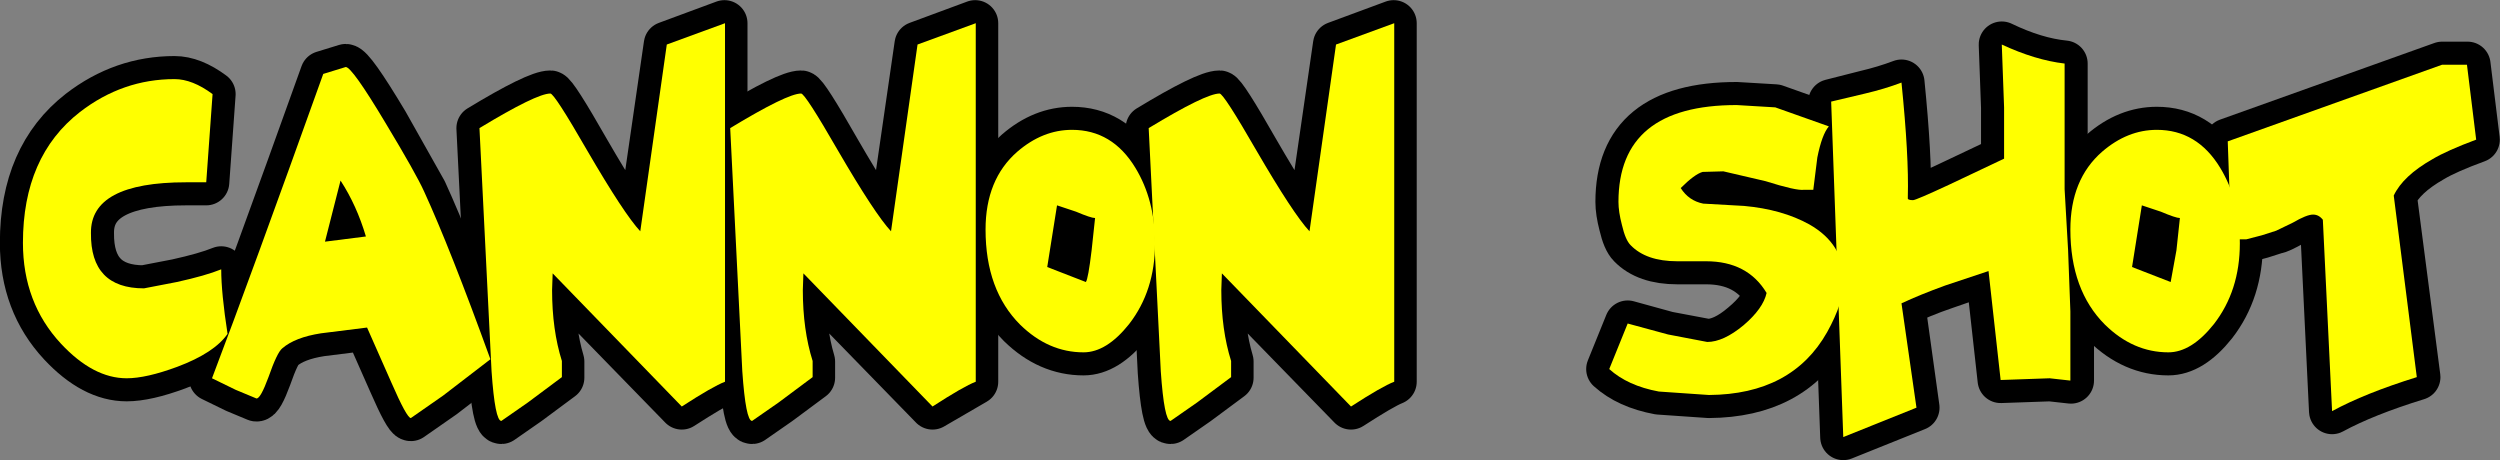 <?xml version="1.0" encoding="UTF-8" standalone="no"?>
<svg xmlns:xlink="http://www.w3.org/1999/xlink" height="66.8px" width="362.8px" xmlns="http://www.w3.org/2000/svg">
  <rect width="100%" height="100%" fill="#808080" stroke="none"/>
  <g transform="matrix(1.0, 0.0, 0.0, 1.0, 181.4, 33.4)">
    <use height="39.9" transform="matrix(1.673, 0.0, 0.0, 1.673, -181.418, -33.379)" width="216.85" xlink:href="#sprite0"/>
  </g>
  <defs>
    <g id="sprite0" transform="matrix(1.0, 0.0, 0.0, 1.0, 108.4, 19.95)">
      <use height="39.9" transform="matrix(1.0, 0.0, 0.0, 1.0, -108.4, -19.95)" width="216.85" xlink:href="#shape0"/>
    </g>
    <g id="shape0" transform="matrix(1.0, 0.0, 0.0, 1.0, 108.4, 19.95)">
      <path d="M-92.25 -4.15 Q-100.55 -4.15 -100.5 0.25 -100.55 5.05 -95.9 5.05 L-93.05 4.5 Q-90.55 3.95 -89.2 3.4 -89.2 5.45 -88.65 9.0 -89.8 10.65 -93.0 11.85 -95.7 12.85 -97.4 12.85 -100.3 12.85 -103.1 9.85 -106.4 6.3 -106.4 1.1 -106.4 -6.4 -101.45 -10.25 -97.75 -13.1 -93.25 -13.1 -91.7 -13.1 -89.95 -11.8 L-90.5 -4.15 -92.25 -4.15" fill="#000000" fill-rule="evenodd" stroke="none"/>
      <path d="M-92.25 -4.15 Q-100.55 -4.15 -100.5 0.25 -100.55 5.05 -95.9 5.05 L-93.05 4.5 Q-90.55 3.95 -89.2 3.4 -89.2 5.45 -88.65 9.0 -89.8 10.65 -93.0 11.85 -95.7 12.85 -97.4 12.85 -100.3 12.85 -103.1 9.85 -106.4 6.3 -106.4 1.1 -106.4 -6.4 -101.45 -10.25 -97.75 -13.1 -93.25 -13.1 -91.7 -13.1 -89.95 -11.8 L-90.5 -4.15 -92.25 -4.15 Z" fill="none" stroke="#000000" stroke-linecap="round" stroke-linejoin="round" stroke-width="4.0"/>
      <path d="M-74.95 -9.3 L-71.6 -3.35 Q-69.35 1.55 -65.85 11.2 L-69.95 14.35 -72.75 16.3 Q-73.1 16.3 -74.45 13.2 L-76.55 8.45 -80.55 8.95 Q-82.8 9.3 -83.9 10.25 -84.35 10.6 -85.1 12.75 -85.8 14.65 -86.15 14.6 L-87.95 13.85 -90.0 12.85 Q-86.6 3.9 -80.35 -13.55 L-78.4 -14.15 Q-77.85 -14.15 -74.95 -9.3 M-78.85 -4.3 L-80.2 1.0 -76.65 0.55 Q-77.45 -2.15 -78.85 -4.3" fill="#000000" fill-rule="evenodd" stroke="none"/>
      <path d="M-74.95 -9.3 L-71.6 -3.35 Q-69.35 1.55 -65.85 11.2 L-69.95 14.35 -72.75 16.3 Q-73.1 16.3 -74.45 13.2 L-76.55 8.45 -80.55 8.95 Q-82.8 9.3 -83.9 10.25 -84.35 10.6 -85.1 12.75 -85.8 14.65 -86.15 14.6 L-87.95 13.85 -90.0 12.85 Q-86.6 3.9 -80.35 -13.55 L-78.4 -14.15 Q-77.85 -14.15 -74.95 -9.3 M-78.85 -4.3 L-80.2 1.0 -76.65 0.55 Q-77.45 -2.15 -78.85 -4.3" fill="none" stroke="#000000" stroke-linecap="round" stroke-linejoin="round" stroke-width="4.0"/>
      <path d="M-50.55 -16.1 L-45.55 -17.95 -45.55 13.15 Q-46.55 13.55 -49.25 15.3 L-60.45 3.8 -60.5 5.25 Q-60.5 8.7 -59.7 11.4 L-59.7 12.8 -62.6 14.95 -64.9 16.55 Q-65.45 16.6 -65.75 12.3 L-66.8 -8.85 Q-61.85 -11.85 -60.65 -11.85 -60.3 -11.85 -57.45 -6.85 -54.3 -1.4 -52.9 0.1 L-50.55 -16.1" fill="#000000" fill-rule="evenodd" stroke="none"/>
      <path d="M-50.55 -16.1 L-45.55 -17.95 -45.55 13.15 Q-46.55 13.55 -49.25 15.3 L-60.45 3.8 -60.5 5.25 Q-60.5 8.7 -59.7 11.4 L-59.7 12.8 -62.6 14.95 -64.9 16.55 Q-65.45 16.6 -65.75 12.3 L-66.8 -8.85 Q-61.85 -11.85 -60.65 -11.85 -60.3 -11.85 -57.45 -6.85 -54.3 -1.4 -52.9 0.1 L-50.55 -16.1 Z" fill="none" stroke="#000000" stroke-linecap="round" stroke-linejoin="round" stroke-width="4.0"/>
      <path d="M-28.8 -16.1 L-23.8 -17.95 -23.8 13.15 -27.5 15.3 -38.7 3.8 -38.75 5.25 Q-38.75 8.7 -37.95 11.4 L-37.95 12.8 -40.85 14.95 -43.15 16.55 Q-43.7 16.6 -44.0 12.3 L-45.05 -8.85 Q-40.1 -11.85 -38.9 -11.85 -38.55 -11.85 -35.7 -6.85 -32.55 -1.4 -31.15 0.1 L-28.8 -16.1" fill="#000000" fill-rule="evenodd" stroke="none"/>
      <path d="M-28.8 -16.1 L-23.8 -17.95 -23.8 13.15 -27.5 15.3 -38.7 3.8 -38.75 5.25 Q-38.75 8.7 -37.95 11.4 L-37.95 12.8 -40.85 14.95 -43.15 16.55 Q-43.7 16.6 -44.0 12.3 L-45.05 -8.85 Q-40.1 -11.85 -38.9 -11.85 -38.55 -11.85 -35.7 -6.85 -32.55 -1.4 -31.15 0.1 L-28.8 -16.1 Z" fill="none" stroke="#000000" stroke-linecap="round" stroke-linejoin="round" stroke-width="4.0"/>
      <path d="M-8.2 1.15 Q-8.2 5.25 -10.45 8.15 -12.4 10.6 -14.4 10.6 -17.45 10.6 -19.9 8.2 -22.9 5.2 -22.9 -0.05 -22.9 -4.4 -20.15 -6.8 -17.95 -8.7 -15.4 -8.7 -11.9 -8.7 -9.9 -5.4 -8.2 -2.6 -8.2 1.15 M-16.7 -2.15 L-17.55 3.2 -14.2 4.5 Q-14.0 4.25 -13.7 1.75 L-13.4 -1.05 Q-13.75 -1.05 -15.05 -1.6 L-16.7 -2.15" fill="#000000" fill-rule="evenodd" stroke="none"/>
      <path d="M-8.2 1.15 Q-8.2 5.25 -10.45 8.15 -12.4 10.6 -14.4 10.6 -17.45 10.6 -19.9 8.2 -22.9 5.2 -22.9 -0.05 -22.9 -4.4 -20.15 -6.8 -17.95 -8.7 -15.4 -8.7 -11.9 -8.7 -9.9 -5.4 -8.2 -2.6 -8.2 1.15 M-16.7 -2.15 L-17.55 3.2 -14.2 4.5 Q-14.0 4.25 -13.7 1.75 L-13.4 -1.05 Q-13.75 -1.05 -15.05 -1.6 L-16.7 -2.15" fill="none" stroke="#000000" stroke-linecap="round" stroke-linejoin="round" stroke-width="4.0"/>
      <path d="M7.5 -16.1 L12.5 -17.95 12.5 13.15 Q11.5 13.55 8.8 15.3 L-2.4 3.8 -2.45 5.25 Q-2.45 8.7 -1.65 11.4 L-1.65 12.8 -4.55 14.95 -6.85 16.55 Q-7.4 16.6 -7.7 12.3 L-8.75 -8.85 Q-3.8 -11.85 -2.6 -11.85 -2.25 -11.85 0.6 -6.85 3.75 -1.4 5.15 0.1 L7.5 -16.1" fill="#000000" fill-rule="evenodd" stroke="none"/>
      <path d="M7.5 -16.1 L12.5 -17.95 12.5 13.15 Q11.5 13.55 8.8 15.3 L-2.4 3.8 -2.45 5.25 Q-2.45 8.7 -1.65 11.4 L-1.65 12.8 -4.55 14.95 -6.85 16.55 Q-7.4 16.6 -7.7 12.3 L-8.75 -8.85 Q-3.8 -11.85 -2.6 -11.85 -2.25 -11.85 0.6 -6.85 3.75 -1.4 5.15 0.1 L7.5 -16.1 Z" fill="none" stroke="#000000" stroke-linecap="round" stroke-linejoin="round" stroke-width="4.0"/>
      <path d="M49.25 -6.3 L48.9 -3.5 48.1 -3.5 Q47.45 -3.4 44.75 -4.25 L41.1 -5.1 39.3 -5.05 Q38.6 -4.85 37.4 -3.65 38.1 -2.55 39.35 -2.3 L42.9 -2.1 Q46.2 -1.8 48.55 -0.5 51.55 1.2 51.55 4.35 51.55 6.25 50.1 8.85 47.05 14.25 39.85 14.3 L35.5 14.0 Q32.8 13.5 31.2 12.05 L32.8 8.1 36.25 9.05 39.7 9.7 Q41.1 9.7 42.8 8.25 44.55 6.8 44.85 5.45 43.2 2.7 39.6 2.7 L38.35 2.7 37.1 2.7 Q34.4 2.7 33.05 1.3 32.6 0.85 32.3 -0.45 32.0 -1.6 32.0 -2.45 32.0 -10.85 42.25 -10.85 L45.6 -10.65 50.25 -9.0 Q49.65 -8.3 49.25 -6.3" fill="#000000" fill-rule="evenodd" stroke="none"/>
      <path d="M49.25 -6.3 L48.9 -3.5 48.1 -3.5 Q47.45 -3.4 44.75 -4.25 L41.1 -5.1 39.3 -5.05 Q38.6 -4.85 37.4 -3.65 38.1 -2.55 39.35 -2.3 L42.9 -2.1 Q46.2 -1.8 48.55 -0.5 51.55 1.2 51.55 4.35 51.55 6.25 50.1 8.85 47.05 14.25 39.85 14.3 L35.5 14.0 Q32.8 13.5 31.2 12.05 L32.8 8.1 36.25 9.05 39.7 9.7 Q41.1 9.7 42.8 8.25 44.55 6.8 44.85 5.45 43.2 2.7 39.6 2.7 L38.35 2.7 37.1 2.7 Q34.4 2.7 33.05 1.3 32.6 0.85 32.3 -0.45 32.0 -1.6 32.0 -2.45 32.0 -10.85 42.25 -10.85 L45.6 -10.65 50.25 -9.0 Q49.65 -8.3 49.25 -6.3 Z" fill="none" stroke="#000000" stroke-linecap="round" stroke-linejoin="round" stroke-width="4.0"/>
      <path d="M71.0 1.75 L71.25 7.05 71.25 13.05 69.45 12.85 65.15 13.0 64.1 3.55 60.35 4.85 Q58.15 5.6 56.6 6.4 L57.85 15.4 51.5 17.95 50.45 -11.1 53.4 -11.85 Q55.1 -12.25 56.55 -12.8 57.2 -6.35 57.1 -2.85 L57.1 -2.75 Q57.1 -2.6 57.55 -2.6 57.85 -2.6 60.7 -3.95 L65.45 -6.2 65.45 -10.65 65.25 -16.1 Q68.15 -14.7 70.7 -14.45 L70.7 -3.55 71.0 1.75" fill="#000000" fill-rule="evenodd" stroke="none"/>
      <path d="M71.0 1.75 L71.25 7.05 71.25 13.05 69.45 12.85 65.15 13.0 64.1 3.55 60.35 4.85 Q58.15 5.6 56.6 6.4 L57.85 15.4 51.5 17.95 50.45 -11.1 53.4 -11.85 Q55.1 -12.25 56.55 -12.8 57.2 -6.35 57.1 -2.85 L57.1 -2.75 Q57.1 -2.6 57.55 -2.6 57.85 -2.6 60.7 -3.95 L65.45 -6.2 65.45 -10.65 65.25 -16.1 Q68.15 -14.7 70.7 -14.45 L70.7 -3.55 71.0 1.75 Z" fill="none" stroke="#000000" stroke-linecap="round" stroke-linejoin="round" stroke-width="4.0"/>
      <path d="M85.9 1.15 Q85.9 5.25 83.65 8.15 81.7 10.6 79.7 10.6 76.65 10.6 74.2 8.2 71.2 5.2 71.2 -0.05 71.2 -4.4 73.95 -6.8 76.15 -8.7 78.7 -8.7 82.2 -8.7 84.2 -5.4 85.9 -2.6 85.9 1.15 M77.4 -2.15 L76.55 3.2 79.9 4.5 80.4 1.75 80.7 -1.05 Q80.35 -1.05 79.05 -1.6 L77.4 -2.15" fill="#000000" fill-rule="evenodd" stroke="none"/>
      <path d="M85.9 1.15 Q85.9 5.25 83.65 8.15 81.7 10.6 79.7 10.6 76.65 10.6 74.2 8.2 71.2 5.2 71.2 -0.05 71.2 -4.4 73.95 -6.8 76.15 -8.7 78.7 -8.7 82.2 -8.7 84.2 -5.4 85.9 -2.6 85.9 1.15 M77.4 -2.15 L76.55 3.2 79.9 4.5 80.4 1.75 80.7 -1.05 Q80.35 -1.05 79.05 -1.6 L77.4 -2.15" fill="none" stroke="#000000" stroke-linecap="round" stroke-linejoin="round" stroke-width="4.0"/>
      <path d="M106.45 -7.85 Q103.85 -6.9 102.6 -6.15 100.05 -4.7 99.25 -3.0 L101.3 12.75 Q96.75 14.15 93.9 15.7 L93.1 -0.9 Q92.8 -1.35 92.25 -1.35 91.75 -1.35 90.55 -0.65 89.3 0.05 89.05 0.05 L87.8 0.45 86.5 0.8 84.85 0.8 Q85.05 0.05 85.05 -2.1 L84.85 -7.7 103.45 -14.35 105.65 -14.35 106.45 -7.85" fill="#000000" fill-rule="evenodd" stroke="none"/>
      <path d="M106.45 -7.85 Q103.85 -6.9 102.6 -6.15 100.05 -4.7 99.25 -3.0 L101.3 12.75 Q96.75 14.15 93.9 15.7 L93.1 -0.9 Q92.8 -1.35 92.25 -1.35 91.75 -1.35 90.55 -0.65 89.3 0.05 89.05 0.05 L87.8 0.45 86.5 0.8 84.85 0.8 Q85.05 0.05 85.05 -2.1 L84.85 -7.7 103.45 -14.35 105.65 -14.35 106.45 -7.85 Z" fill="none" stroke="#000000" stroke-linecap="round" stroke-linejoin="round" stroke-width="4.0"/>
      <path d="M-92.25 -4.15 Q-100.55 -4.15 -100.5 0.25 -100.55 5.05 -95.9 5.05 L-93.05 4.5 Q-90.55 3.95 -89.2 3.4 -89.2 5.45 -88.65 9.0 -89.8 10.65 -93.0 11.85 -95.7 12.85 -97.4 12.85 -100.3 12.85 -103.1 9.85 -106.4 6.3 -106.4 1.1 -106.4 -6.4 -101.45 -10.25 -97.75 -13.1 -93.25 -13.1 -91.7 -13.1 -89.95 -11.8 L-90.5 -4.15 -92.25 -4.15" fill="#ffff00" fill-rule="evenodd" stroke="none"/>
      <path d="M-71.6 -3.35 Q-69.35 1.55 -65.85 11.2 L-69.95 14.35 -72.75 16.3 Q-73.1 16.3 -74.45 13.2 L-76.55 8.45 -80.55 8.95 Q-82.8 9.3 -83.9 10.25 -84.35 10.6 -85.1 12.75 -85.8 14.65 -86.15 14.6 L-87.95 13.85 -90.0 12.85 Q-86.6 3.9 -80.35 -13.55 L-78.4 -14.15 Q-77.85 -14.15 -74.95 -9.3 -72.3 -4.9 -71.6 -3.35 M-78.85 -4.3 L-80.2 1.0 -76.65 0.55 Q-77.45 -2.15 -78.85 -4.3" fill="#ffff00" fill-rule="evenodd" stroke="none"/>
      <path d="M-50.55 -16.1 L-45.5 -17.95 -45.5 13.15 Q-46.55 13.55 -49.25 15.3 L-60.45 3.75 -60.5 5.2 Q-60.5 8.65 -59.65 11.35 L-59.65 12.75 -62.6 14.95 -64.9 16.55 Q-65.45 16.55 -65.75 12.25 L-66.8 -8.85 Q-61.85 -11.85 -60.65 -11.85 -60.3 -11.85 -57.45 -6.9 -54.25 -1.4 -52.85 0.1 L-50.55 -16.1" fill="#ffff00" fill-rule="evenodd" stroke="none"/>
      <path d="M-28.8 -16.1 L-23.75 -17.95 -23.75 13.15 Q-24.8 13.55 -27.5 15.3 L-38.7 3.75 -38.75 5.2 Q-38.75 8.65 -37.9 11.35 L-37.9 12.75 -40.85 14.95 -43.15 16.55 Q-43.7 16.55 -44.0 12.25 L-45.05 -8.85 Q-40.1 -11.85 -38.9 -11.85 -38.55 -11.85 -35.7 -6.9 -32.5 -1.4 -31.1 0.1 L-28.8 -16.1" fill="#ffff00" fill-rule="evenodd" stroke="none"/>
      <path d="M-8.2 1.15 Q-8.2 5.25 -10.45 8.15 -12.4 10.6 -14.4 10.6 -17.45 10.6 -19.9 8.2 -22.9 5.2 -22.9 -0.05 -22.9 -4.4 -20.15 -6.8 -17.95 -8.7 -15.4 -8.7 -11.9 -8.7 -9.9 -5.4 -8.2 -2.6 -8.2 1.15 M-13.4 -1.05 Q-13.75 -1.05 -15.05 -1.6 L-16.7 -2.15 -17.55 3.2 -14.2 4.5 Q-14.0 4.25 -13.7 1.75 L-13.4 -1.05" fill="#ffff00" fill-rule="evenodd" stroke="none"/>
      <path d="M7.5 -16.1 L12.55 -17.95 12.55 13.15 Q11.5 13.55 8.8 15.3 L-2.4 3.75 -2.45 5.2 Q-2.45 8.65 -1.6 11.35 L-1.6 12.75 -4.55 14.95 -6.85 16.55 Q-7.4 16.55 -7.7 12.25 L-8.75 -8.85 Q-3.8 -11.85 -2.6 -11.85 -2.25 -11.85 0.6 -6.9 3.8 -1.4 5.2 0.1 L7.5 -16.1" fill="#ffff00" fill-rule="evenodd" stroke="none"/>
      <path d="M48.55 -0.5 Q51.55 1.2 51.55 4.35 51.55 6.25 50.1 8.85 47.05 14.25 39.85 14.3 L35.5 14.0 Q32.8 13.5 31.2 12.05 L32.8 8.1 36.3 9.05 39.7 9.7 Q41.1 9.7 42.85 8.25 44.55 6.8 44.85 5.45 43.2 2.7 39.6 2.7 L38.35 2.7 37.1 2.7 Q34.4 2.7 33.05 1.3 32.6 0.85 32.3 -0.45 32.0 -1.6 32.0 -2.45 32.0 -10.85 42.25 -10.85 L45.6 -10.65 50.25 -9.0 Q49.65 -8.3 49.25 -6.3 L48.9 -3.5 48.1 -3.5 Q47.45 -3.4 44.75 -4.25 L41.1 -5.1 39.3 -5.05 Q38.6 -4.85 37.4 -3.65 38.1 -2.55 39.35 -2.3 L42.9 -2.1 Q46.2 -1.8 48.55 -0.5" fill="#ffff00" fill-rule="evenodd" stroke="none"/>
      <path d="M71.2 7.05 L71.2 13.05 69.4 12.85 65.15 13.0 64.1 3.55 60.35 4.8 Q58.15 5.6 56.55 6.35 L57.85 15.4 51.5 17.95 50.45 -11.15 53.4 -11.85 Q55.1 -12.25 56.55 -12.8 57.2 -6.4 57.1 -2.9 L57.1 -2.8 Q57.05 -2.6 57.55 -2.6 57.8 -2.6 60.7 -3.95 L65.45 -6.2 65.45 -10.65 65.25 -16.1 Q68.15 -14.75 70.7 -14.45 L70.7 -3.55 71.0 1.7 71.2 7.05" fill="#ffff00" fill-rule="evenodd" stroke="none"/>
      <path d="M85.9 1.15 Q85.9 5.25 83.65 8.15 81.7 10.6 79.7 10.6 76.65 10.6 74.2 8.2 71.2 5.2 71.2 -0.05 71.2 -4.4 73.95 -6.8 76.15 -8.7 78.7 -8.7 82.2 -8.7 84.2 -5.4 85.9 -2.6 85.9 1.15 M80.7 -1.05 Q80.35 -1.05 79.05 -1.6 L77.4 -2.15 76.55 3.2 79.9 4.5 80.4 1.75 80.7 -1.05" fill="#ffff00" fill-rule="evenodd" stroke="none"/>
      <path d="M106.4 -7.85 Q103.85 -6.9 102.6 -6.15 100.05 -4.7 99.25 -3.0 L101.25 12.75 Q96.75 14.15 93.9 15.7 L93.1 -0.9 Q92.75 -1.35 92.25 -1.35 91.7 -1.35 90.5 -0.65 L89.05 0.05 87.8 0.45 86.45 0.8 84.85 0.8 Q85.05 0.05 85.05 -2.1 L84.85 -7.7 103.45 -14.35 105.6 -14.35 106.4 -7.85" fill="#ffff00" fill-rule="evenodd" stroke="none"/>
    </g>
  </defs>
</svg>
